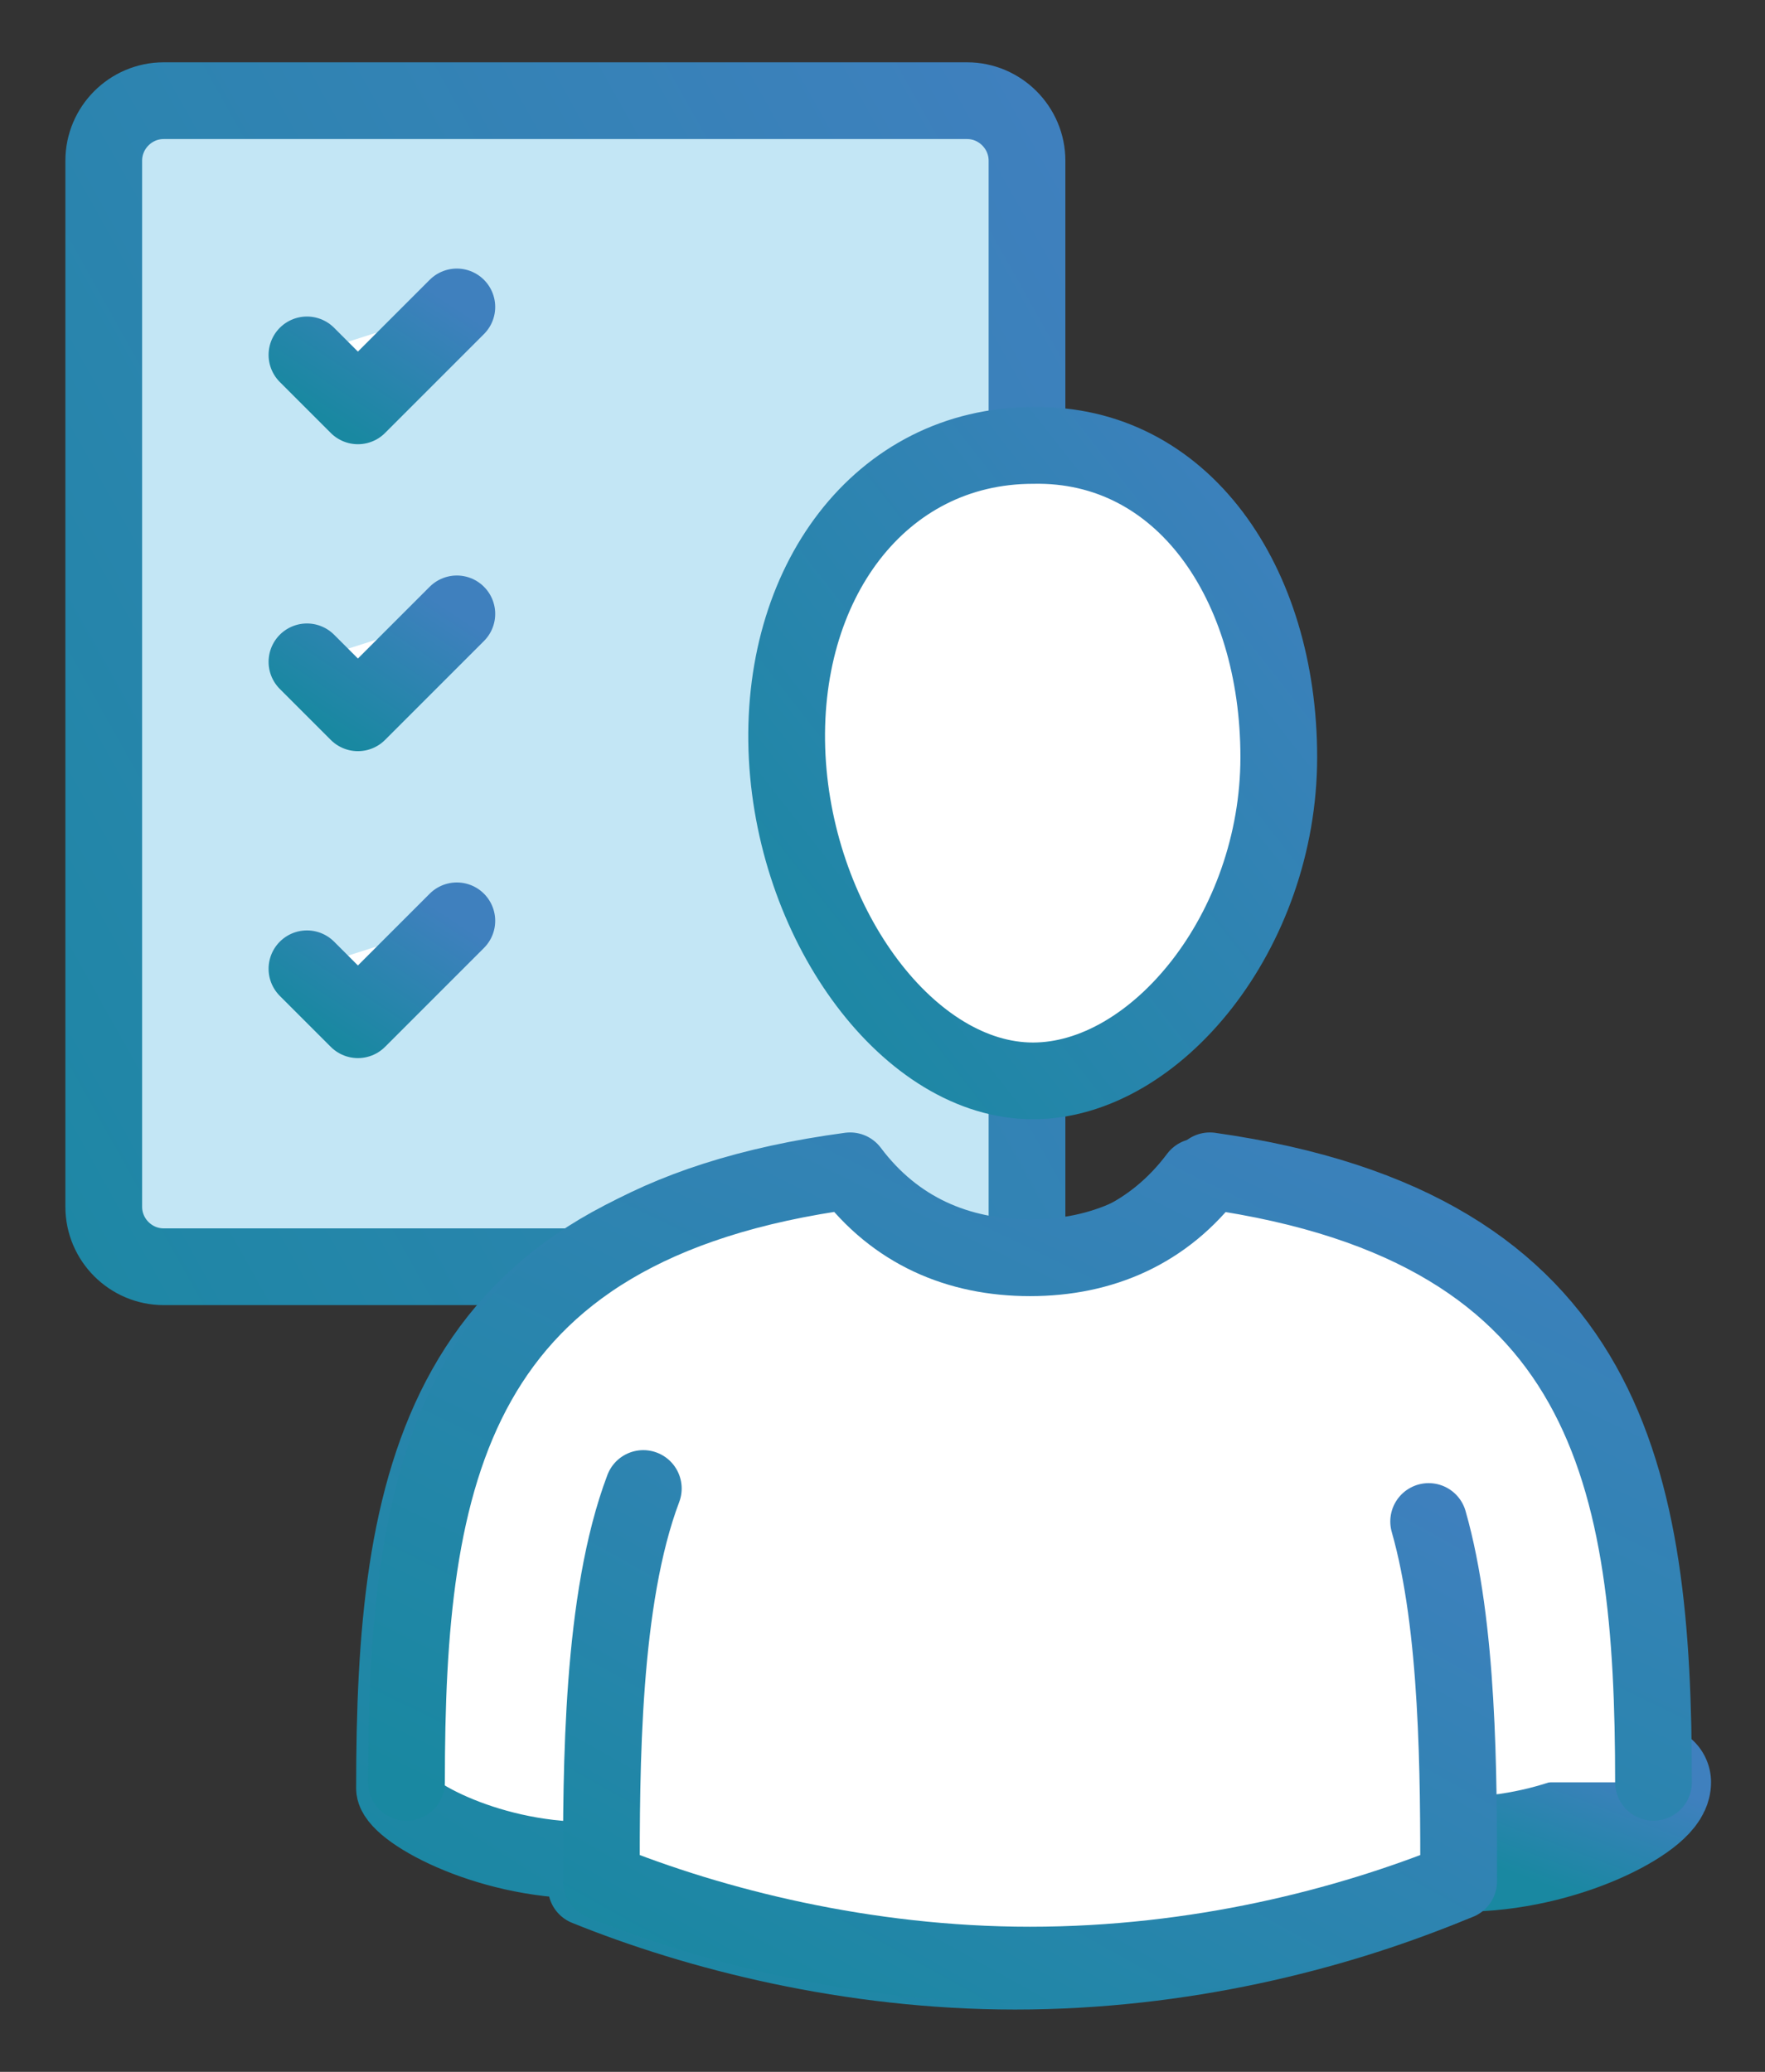<?xml version="1.0" encoding="UTF-8" standalone="no"?>
<svg width="23px" height="27px" viewBox="0 0 23 27" version="1.1" xmlns="http://www.w3.org/2000/svg" xmlns:xlink="http://www.w3.org/1999/xlink">
    <rect x="0" y="0" width="23" height="27" fill="#333333" stroke="none"/>
    <!-- Generator: Sketch 48.1 (47250) - http://www.bohemiancoding.com/sketch -->
    <title>Icon Menu-Visitantes Off</title>
    <desc>Created with Sketch.</desc>
    <defs>
        <linearGradient x1="100%" y1="0%" x2="0%" y2="100%" id="linearGradient-1">
            <stop stop-color="#3F80BE" offset="0%"></stop>
            <stop stop-color="#1988A1" offset="100%"></stop>
        </linearGradient>
    </defs>
    <g id="UI-Style-Guides" stroke="none" stroke-width="1" fill="none" fill-rule="evenodd">
        <g id="Icon-Menu-Visitantes-Off" transform="translate(1, 1)">
            <path d="M12.383,19.766 L12.383,1.094 C12.383,0.664 12.031,0.312 11.602,0.312 L1.133,0.312 C0.703,0.312 0.352,0.664 0.352,1.094 L0.352,14.727 C0.352,15.156 0.703,15.508 1.133,15.508 L8.984,15.508 L9.766,17.773 C12.07,21.602 12.383,19.766 12.383,19.766 Z" id="Shape" stroke="url(#linearGradient-1)" fill="#C3E6F5" fill-rule="nonzero" stroke-linecap="round" stroke-linejoin="round"></path>
            <polyline id="Shape" stroke="url(#linearGradient-1)" fill="#FFFFFF" fill-rule="nonzero" stroke-linecap="round" stroke-linejoin="round" points="4.953 3 3.664 4.289 3 3.625"></polyline>
            <polyline id="Shape-Copy" stroke="url(#linearGradient-1)" fill="#FFFFFF" fill-rule="nonzero" stroke-linecap="round" stroke-linejoin="round" points="4.953 7 3.664 8.289 3 7.625"></polyline>
            <polyline id="Shape-Copy-2" stroke="url(#linearGradient-1)" fill="#FFFFFF" fill-rule="nonzero" stroke-linecap="round" stroke-linejoin="round" points="4.953 11 3.664 12.289 3 11.625"></polyline>
            <path d="M14.609,14.336 C14.023,15.117 13.203,15.469 12.266,15.469 C11.328,15.469 10.508,15.117 9.922,14.336 C4.688,15.039 4.141,18.32 4.141,22.305 C4.141,22.578 5.312,23.242 6.641,23.242 L6.641,23.203 C6.641,23.32 6.641,23.477 6.641,23.594 C8.086,24.18 10.078,24.688 12.227,24.688 C14.414,24.688 16.367,24.18 17.812,23.594 C17.812,23.477 17.812,23.359 17.812,23.242 L17.812,23.281 C19.141,23.281 20.312,22.617 20.312,22.344 C20.391,18.32 19.883,15.039 14.609,14.336 Z" id="Shape" stroke="url(#linearGradient-1)" fill="#FFFFFF" fill-rule="nonzero" stroke-linecap="round" stroke-linejoin="round"></path>
            <path d="M15.664,8.867 C15.664,11.133 14.062,13.086 12.461,13.086 C10.859,13.086 9.375,11.094 9.258,8.867 C9.141,6.602 10.469,4.805 12.461,4.805 C14.414,4.766 15.664,6.602 15.664,8.867 Z" id="Shape" fill="#FFFFFF" fill-rule="nonzero"></path>
            <path d="M15.664,8.867 C15.664,11.133 14.062,13.086 12.461,13.086 C10.859,13.086 9.375,11.094 9.258,8.867 C9.141,6.602 10.469,4.805 12.461,4.805 C14.414,4.766 15.664,6.602 15.664,8.867 Z" id="Shape" stroke="url(#linearGradient-1)" stroke-linecap="round" stroke-linejoin="round"></path>
            <path d="M4.844,19.219 C4.844,19.492 5.508,20.156 6.836,20.156" id="Shape" stroke="url(#linearGradient-1)" fill="#FFFFFF" fill-rule="nonzero" stroke-linecap="round" stroke-linejoin="round"></path>
            <path d="M20.547,22.227 C20.547,22.5 19.375,23.164 18.047,23.164" id="Shape" stroke="url(#linearGradient-1)" stroke-width="1.5" fill="#FFFFFF" fill-rule="nonzero" stroke-linecap="round" stroke-linejoin="round"></path>
            <path d="M20.547,22.227 C20.547,18.281 20,15 14.766,14.258 C14.18,15.039 13.359,15.391 12.422,15.391 C11.484,15.391 10.664,15.039 10.078,14.258 C4.844,14.961 4.297,18.242 4.297,22.227" id="Shape" stroke="url(#linearGradient-1)" fill="#FFFFFF" fill-rule="nonzero" stroke-linecap="round" stroke-linejoin="round"></path>
            <path d="M7.383,18.398 C6.836,19.844 6.836,22.031 6.836,23.516 C8.281,24.102 10.273,24.609 12.422,24.609 C14.609,24.609 16.562,24.102 18.008,23.516 C18.008,22.148 18.008,20.195 17.617,18.828" id="Shape" stroke="url(#linearGradient-1)" fill="#FFFFFF" fill-rule="nonzero" stroke-linecap="round" stroke-linejoin="round"></path>
        </g>
    </g>
</svg>